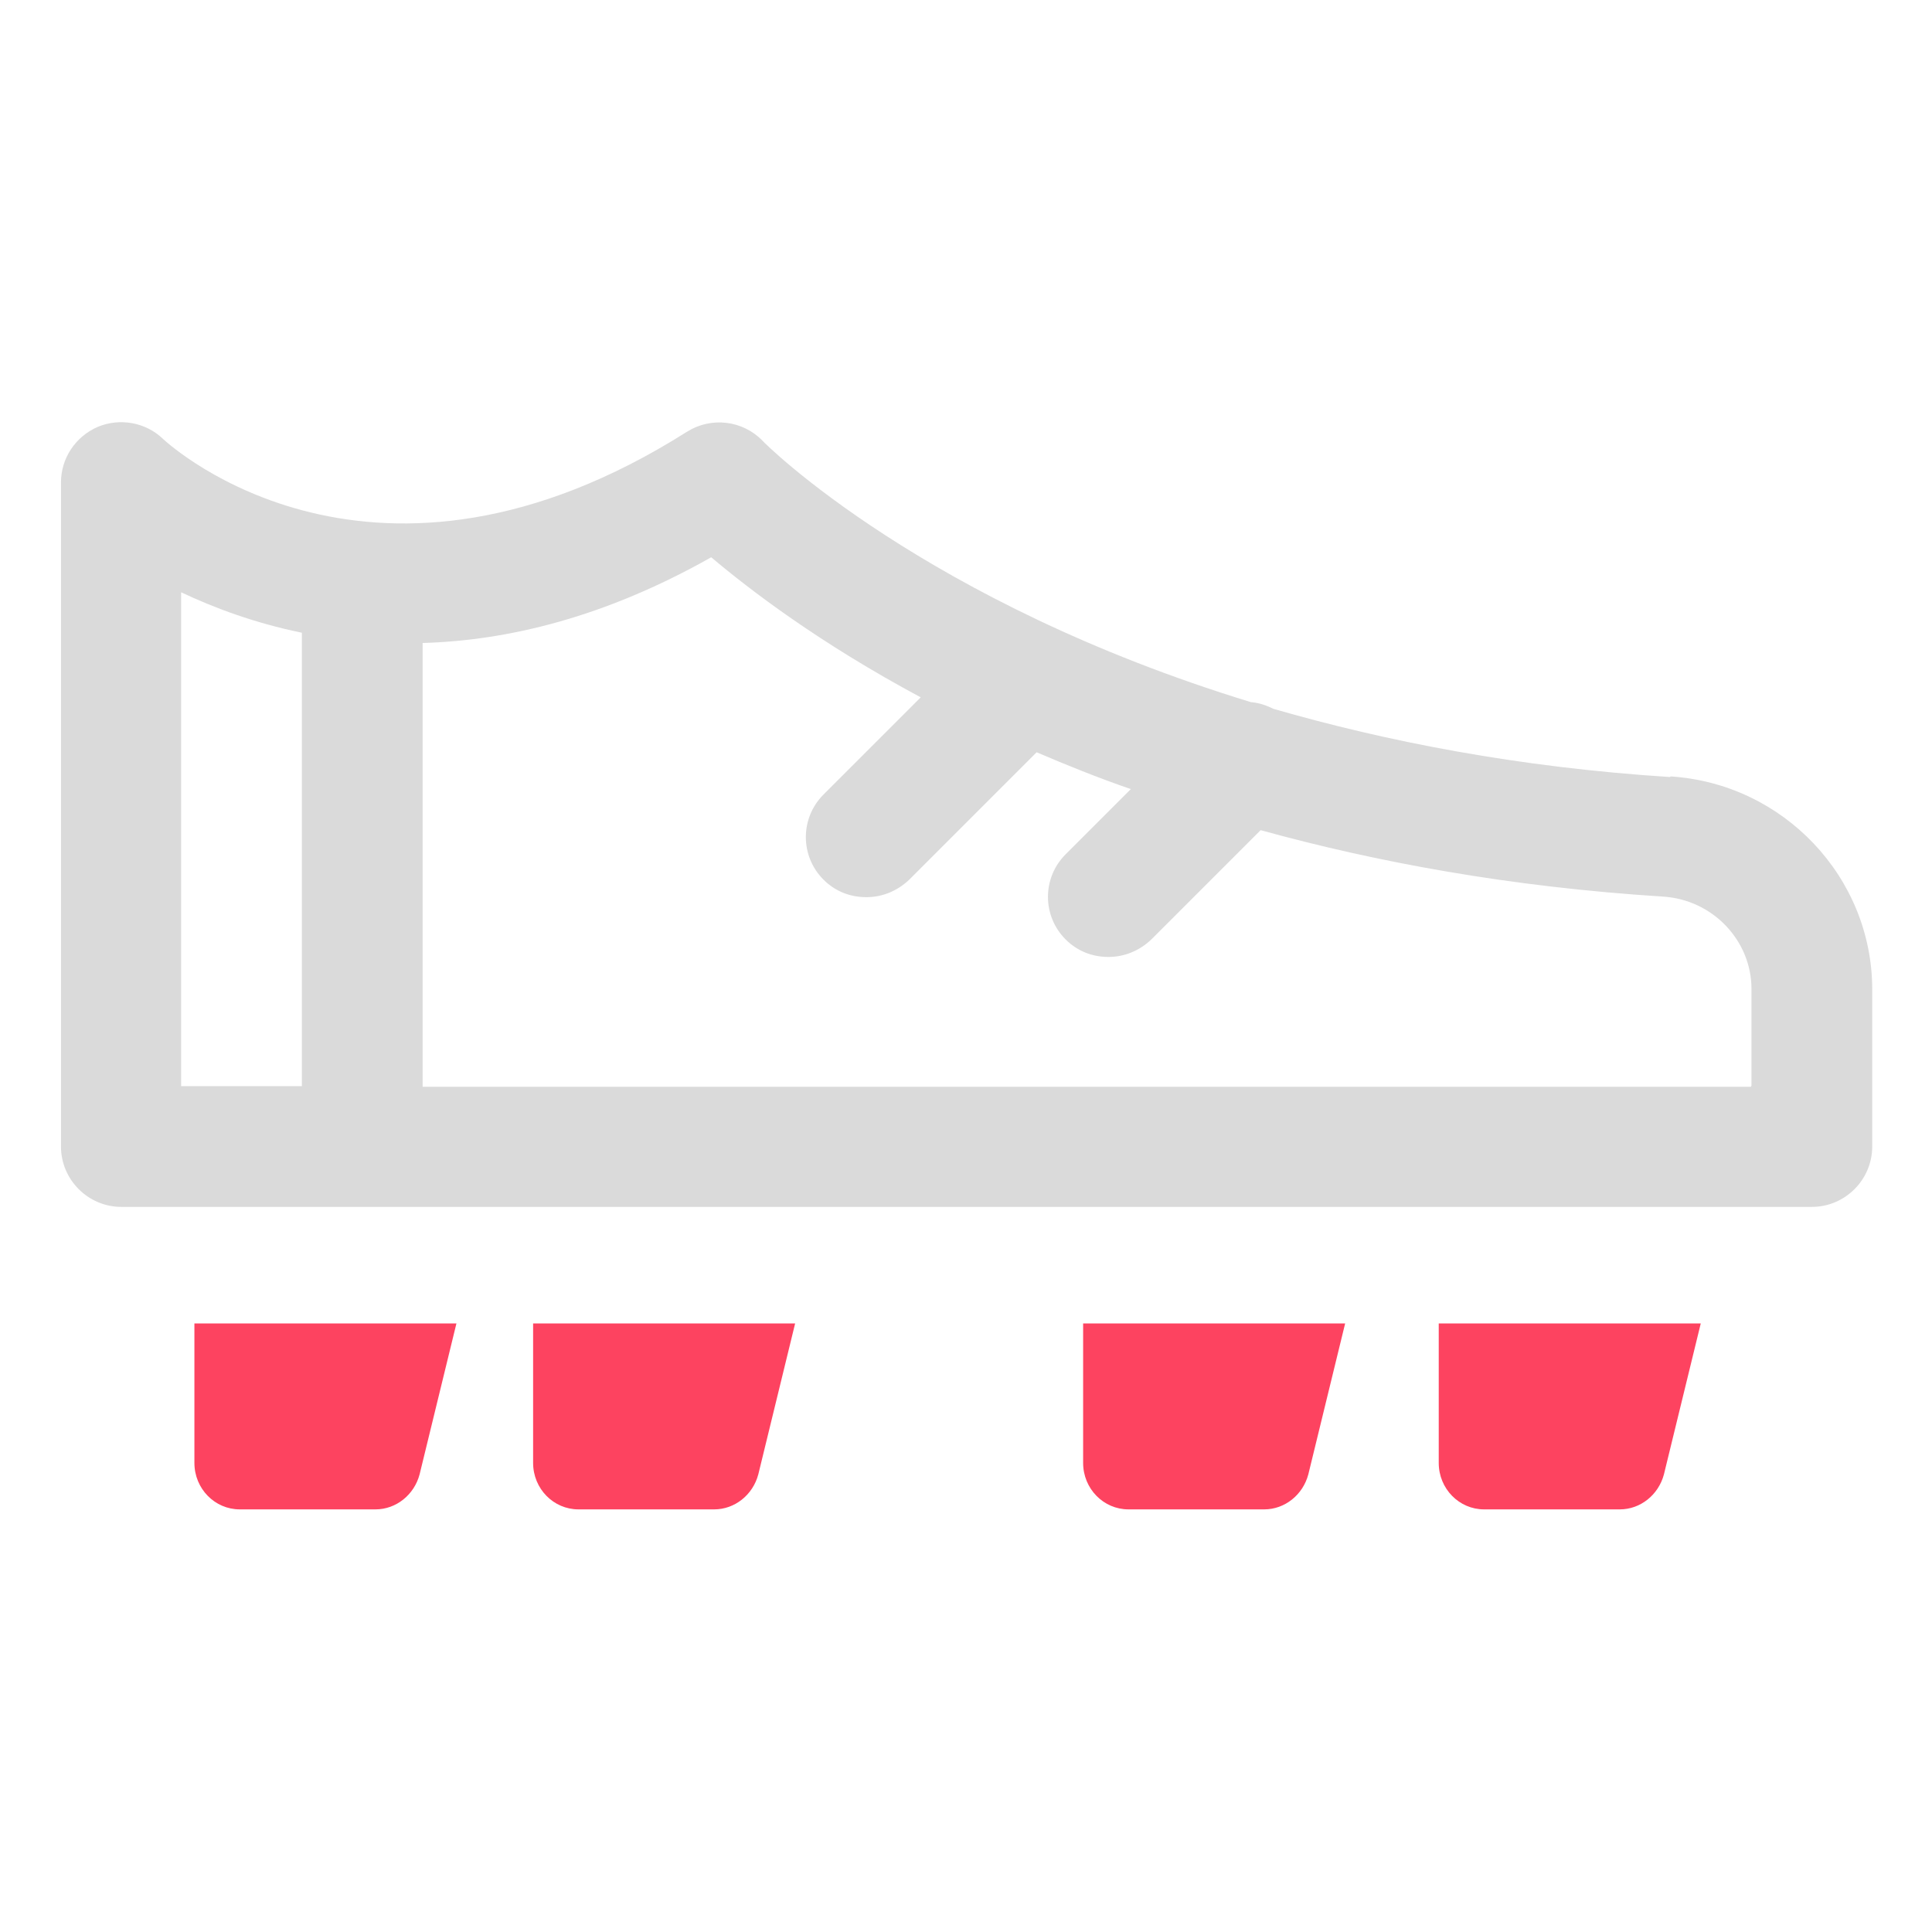 <?xml version="1.0" encoding="UTF-8"?>
<svg id="OBJECT" xmlns="http://www.w3.org/2000/svg" viewBox="0 0 32 32">
  <defs>
    <style>
      .cls-1 {
        fill: #FD4360;
      }

      .cls-1, .cls-2 {
        stroke-width: 0px;
      }

      .cls-2 {
        fill: #dadada;
      }
    </style>
  </defs>
  <path class="cls-1" d="m3.22,24.23c0,.43.34.77.75.77h2.25c.34,0,.64-.24.73-.58l.61-2.5H3.22v2.31Z"/>
  <path class="cls-1" d="m8.83,24.23c0,.43.34.77.75.77h2.25c.34,0,.64-.24.73-.58l.61-2.5h-4.34v2.31Z"/>
  <path class="cls-1" d="m17.94,24.23c0,.43.34.77.75.77h2.25c.34,0,.64-.24.73-.58l.61-2.5h-4.34v2.31Z"/>
  <path class="cls-1" d="m23.83,24.23c0,.43.34.77.75.77h2.25c.34,0,.64-.24.73-.58l.61-2.5h-4.34v2.31Z"/>
  <path class="cls-2" d="m27.66,12.87c-2.51-.16-4.7-.59-6.57-1.13-.12-.06-.24-.1-.37-.11-5.4-1.65-8.04-4.27-8.09-4.33-.33-.34-.85-.4-1.25-.15-5.18,3.28-8.54.25-8.68.12-.29-.28-.72-.35-1.08-.2-.37.16-.61.52-.61.92v11c0,.55.45,1,1,1h28c.55,0,1-.45,1-1v-2.6c0-1.86-1.47-3.41-3.34-3.53ZM3,9.81c.55.26,1.22.51,2,.67v7.51h-2v-8.19Zm26,8.19H7v-7.35c1.4-.04,3.01-.42,4.78-1.42.64.54,1.79,1.42,3.47,2.32l-1.61,1.61c-.39.39-.39,1.02,0,1.41.2.2.45.29.71.29s.51-.1.71-.29l2.11-2.11c.49.21,1.01.42,1.56.61l-1.08,1.08c-.39.39-.39,1.02,0,1.41.2.2.45.29.71.29s.51-.1.71-.29l1.81-1.81c1.92.53,4.13.94,6.66,1.1.83.05,1.47.73,1.47,1.53v1.6Z"/>
</svg>